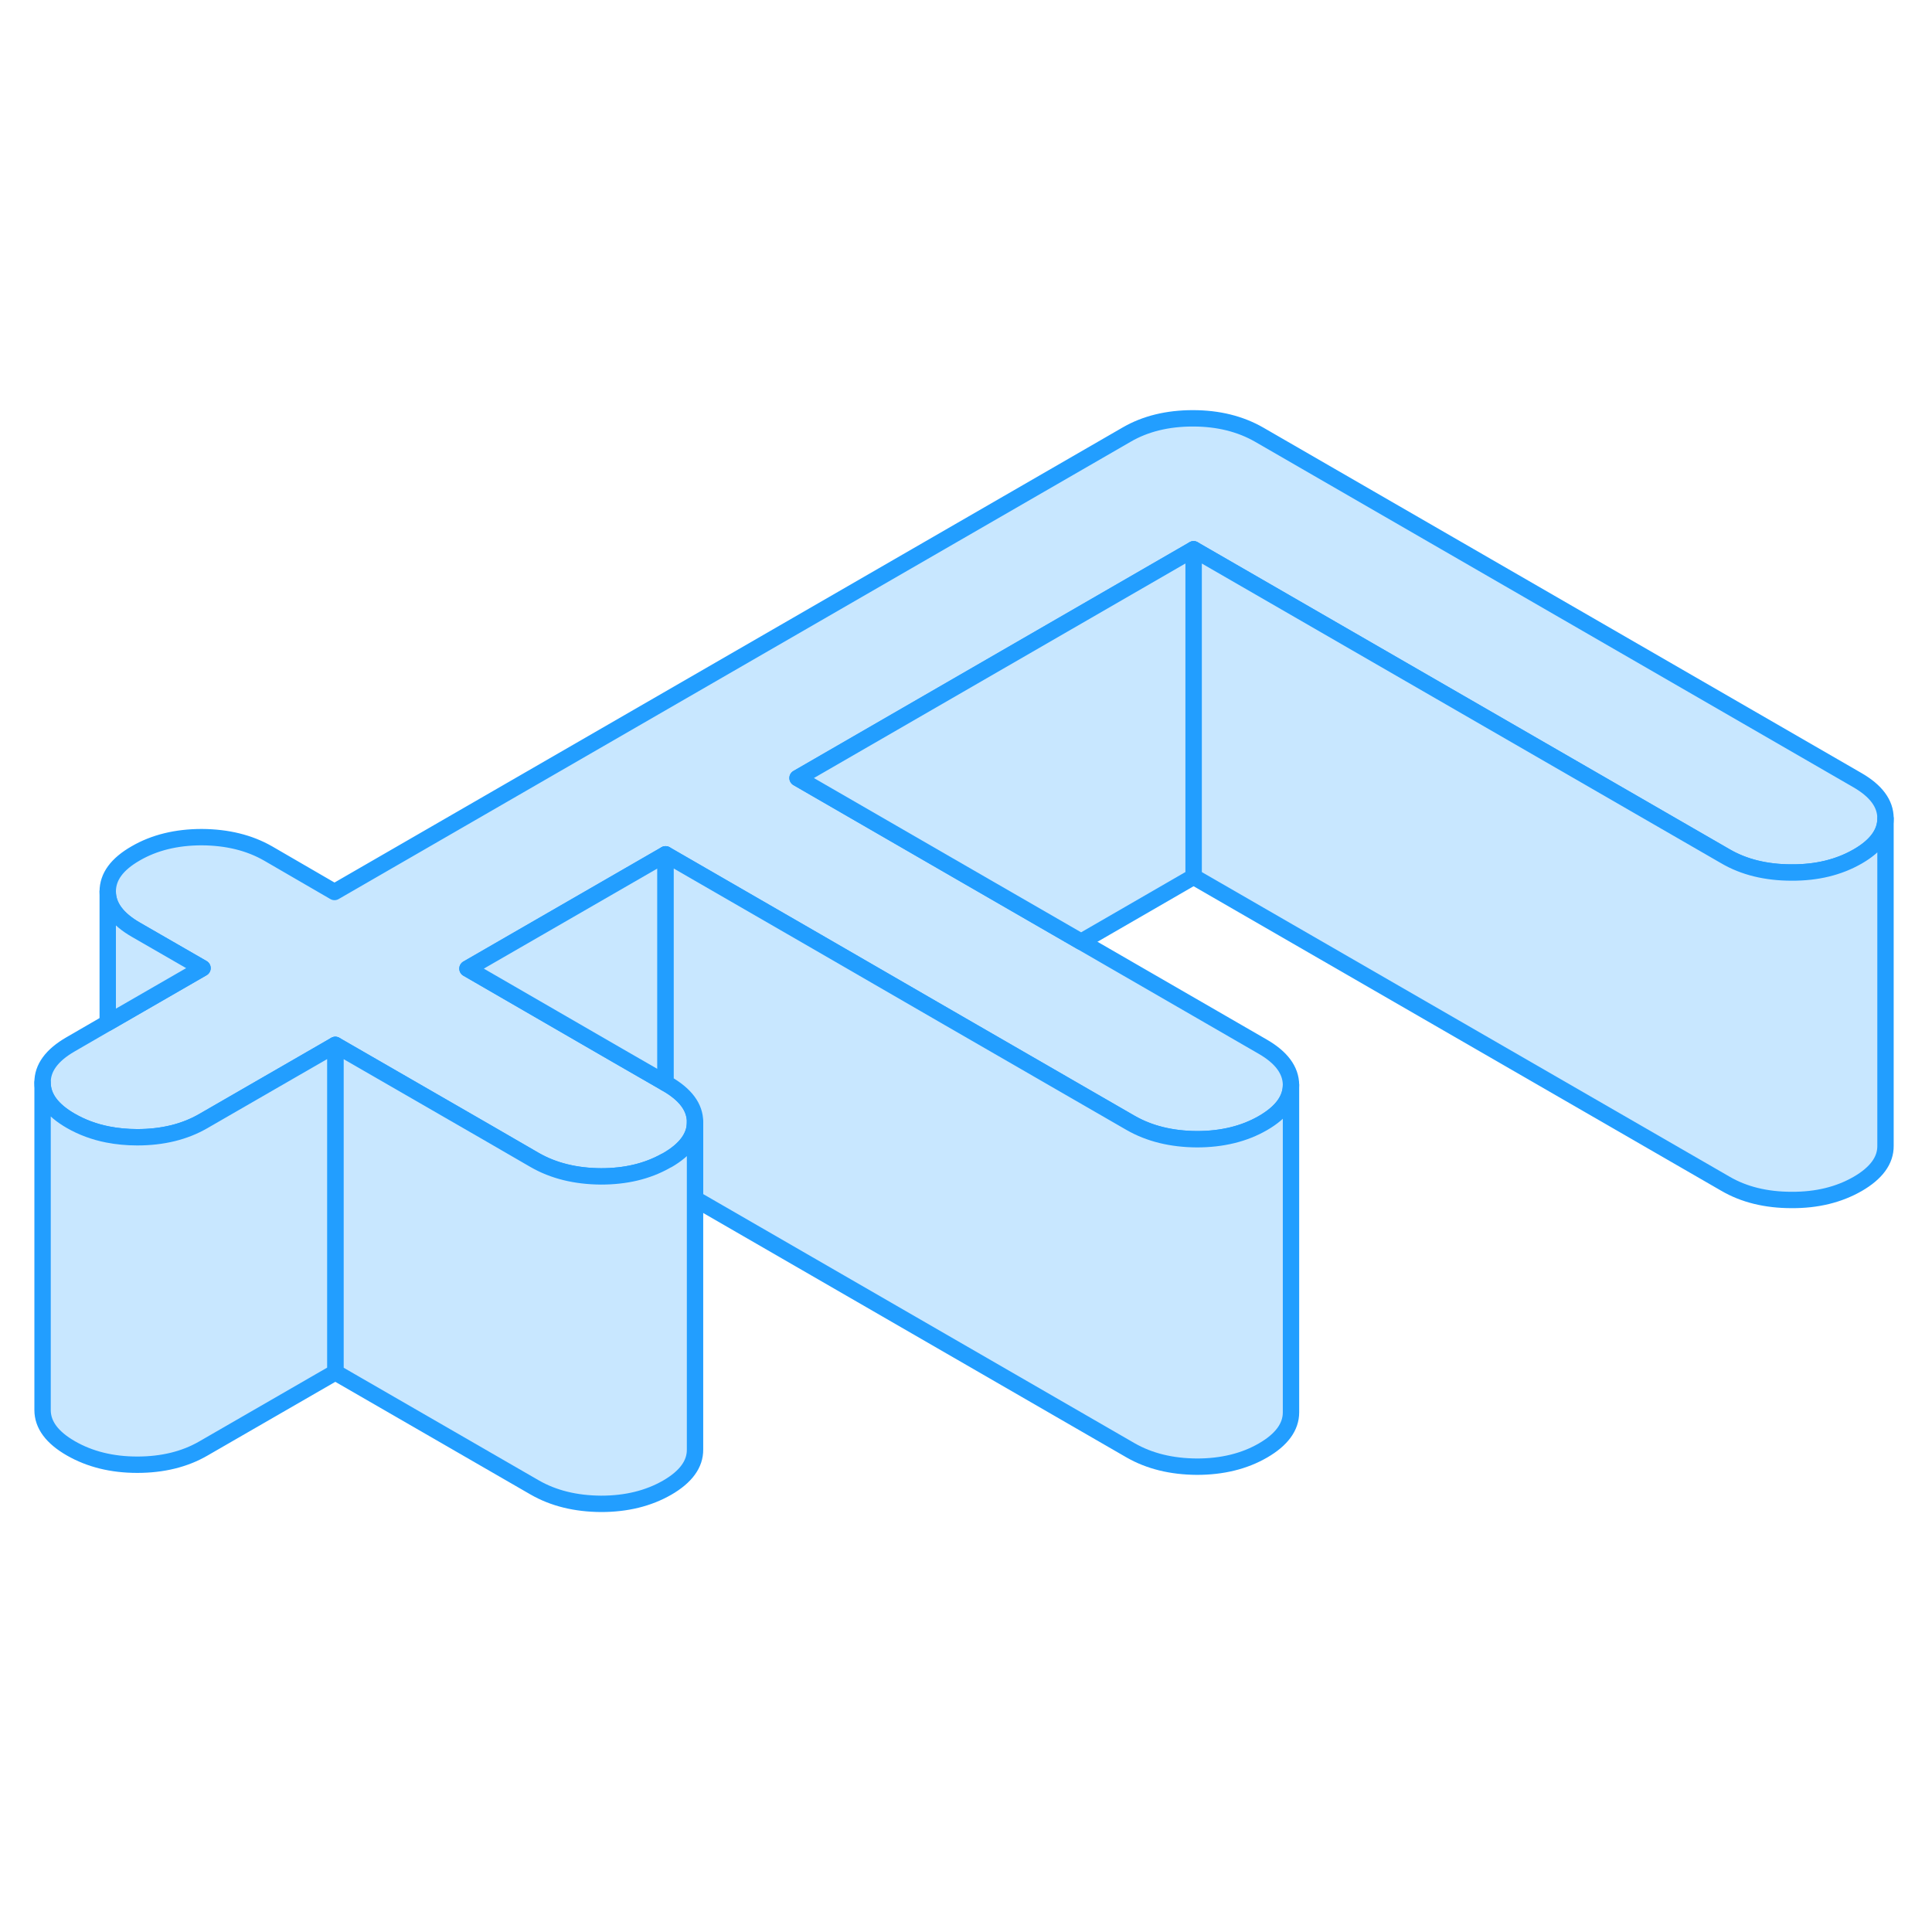 <svg width="48" height="48" viewBox="0 0 118 71" fill="#c8e7ff" xmlns="http://www.w3.org/2000/svg" stroke-width="1px" stroke-linecap="round" stroke-linejoin="round"><path d="M115.16 26.48V26.5C115.16 27.38 114.59 28.16 113.46 28.81C112.31 29.47 110.97 29.8 109.42 29.79C107.87 29.79 106.51 29.46 105.37 28.79L72.9 10.05L48.71 24.02L57.92 29.34L66.03 34.02L77.11 40.42C78.26 41.08 78.84 41.86 78.85 42.76C78.85 43.65 78.28 44.43 77.14 45.09C76 45.75 74.65 46.08 73.1 46.08C71.55 46.07 70.2 45.74 69.05 45.08L57.96 38.68L49.85 33.99L40.65 28.68L28.55 35.66L37.75 40.98L40.65 42.65L40.72 42.69C41.87 43.35 42.45 44.13 42.45 45.03V45.05C42.45 45.93 41.88 46.71 40.75 47.36C40.72 47.38 40.68 47.4 40.65 47.41C39.52 48.04 38.22 48.35 36.71 48.35C35.16 48.34 33.81 48.01 32.66 47.35L29.69 45.63L20.48 40.32L12.42 44.97C11.28 45.63 9.93 45.96 8.38 45.96C7.75 45.96 7.14 45.9 6.58 45.79C5.76 45.63 5.01 45.35 4.33 44.96C3.18 44.3 2.6 43.52 2.6 42.62C2.59 41.73 3.16 40.95 4.3 40.29L6.58 38.97L12.37 35.63L8.31 33.29C7.16 32.63 6.58 31.85 6.58 30.95C6.58 30.05 7.14 29.28 8.29 28.62C9.43 27.96 10.78 27.63 12.33 27.63C13.88 27.64 15.23 27.97 16.38 28.63L20.43 30.98L68.82 3.04C69.96 2.38 71.31 2.05 72.86 2.05C74.41 2.05 75.76 2.39 76.91 3.05L113.43 24.14C114.58 24.8 115.16 25.58 115.16 26.48Z" stroke="#229EFF" stroke-linejoin="round"/><path d="M115.16 26.5V46.48C115.17 47.37 114.6 48.15 113.46 48.81C112.31 49.47 110.97 49.8 109.42 49.79C107.87 49.79 106.51 49.46 105.37 48.79L72.9 30.05V10.05L105.37 28.79C106.51 29.46 107.87 29.79 109.42 29.79C110.97 29.8 112.31 29.47 113.46 28.81C114.59 28.16 115.16 27.38 115.16 26.5Z" stroke="#229EFF" stroke-linejoin="round"/><path d="M72.901 10.05V30.05L66.031 34.02L57.921 29.34L48.711 24.02L72.901 10.05Z" stroke="#229EFF" stroke-linejoin="round"/><path d="M40.651 28.68V42.65L37.751 40.98L28.551 35.66L40.651 28.68Z" stroke="#229EFF" stroke-linejoin="round"/><path d="M78.85 42.76V62.76C78.85 63.65 78.28 64.43 77.14 65.09C76 65.75 74.65 66.08 73.1 66.08C71.55 66.07 70.201 65.74 69.05 65.08L42.45 49.72V45.03C42.45 44.13 41.87 43.35 40.721 42.69L40.65 42.65V28.68L49.85 33.99L57.96 38.68L69.05 45.08C70.201 45.74 71.55 46.07 73.1 46.08C74.65 46.08 76 45.75 77.14 45.09C78.28 44.43 78.85 43.65 78.85 42.76Z" stroke="#229EFF" stroke-linejoin="round"/><path d="M42.45 45.05V65.03C42.46 65.92 41.891 66.7 40.751 67.36C39.6 68.02 38.26 68.35 36.71 68.35C35.16 68.34 33.81 68.01 32.66 67.35L20.48 60.32V40.32L29.69 45.63L32.66 47.35C33.81 48.01 35.16 48.34 36.71 48.35C38.22 48.35 39.52 48.04 40.65 47.41C40.68 47.4 40.721 47.38 40.751 47.36C41.88 46.71 42.45 45.93 42.45 45.05Z" stroke="#229EFF" stroke-linejoin="round"/><path d="M20.48 40.32V60.32L12.42 64.97C11.28 65.63 9.93 65.96 8.38 65.96C6.83 65.96 5.48 65.62 4.33 64.96C3.18 64.3 2.6 63.52 2.6 62.62V42.62C2.6 43.52 3.18 44.3 4.33 44.96C5.01 45.35 5.76 45.63 6.58 45.79C7.14 45.9 7.75 45.96 8.38 45.96C9.93 45.96 11.28 45.63 12.42 44.97L20.48 40.32Z" stroke="#229EFF" stroke-linejoin="round"/><path d="M12.37 35.63L6.58 38.97V30.95C6.58 31.85 7.16 32.63 8.31 33.29L12.37 35.63Z" stroke="#229EFF" stroke-linejoin="round"/></svg>